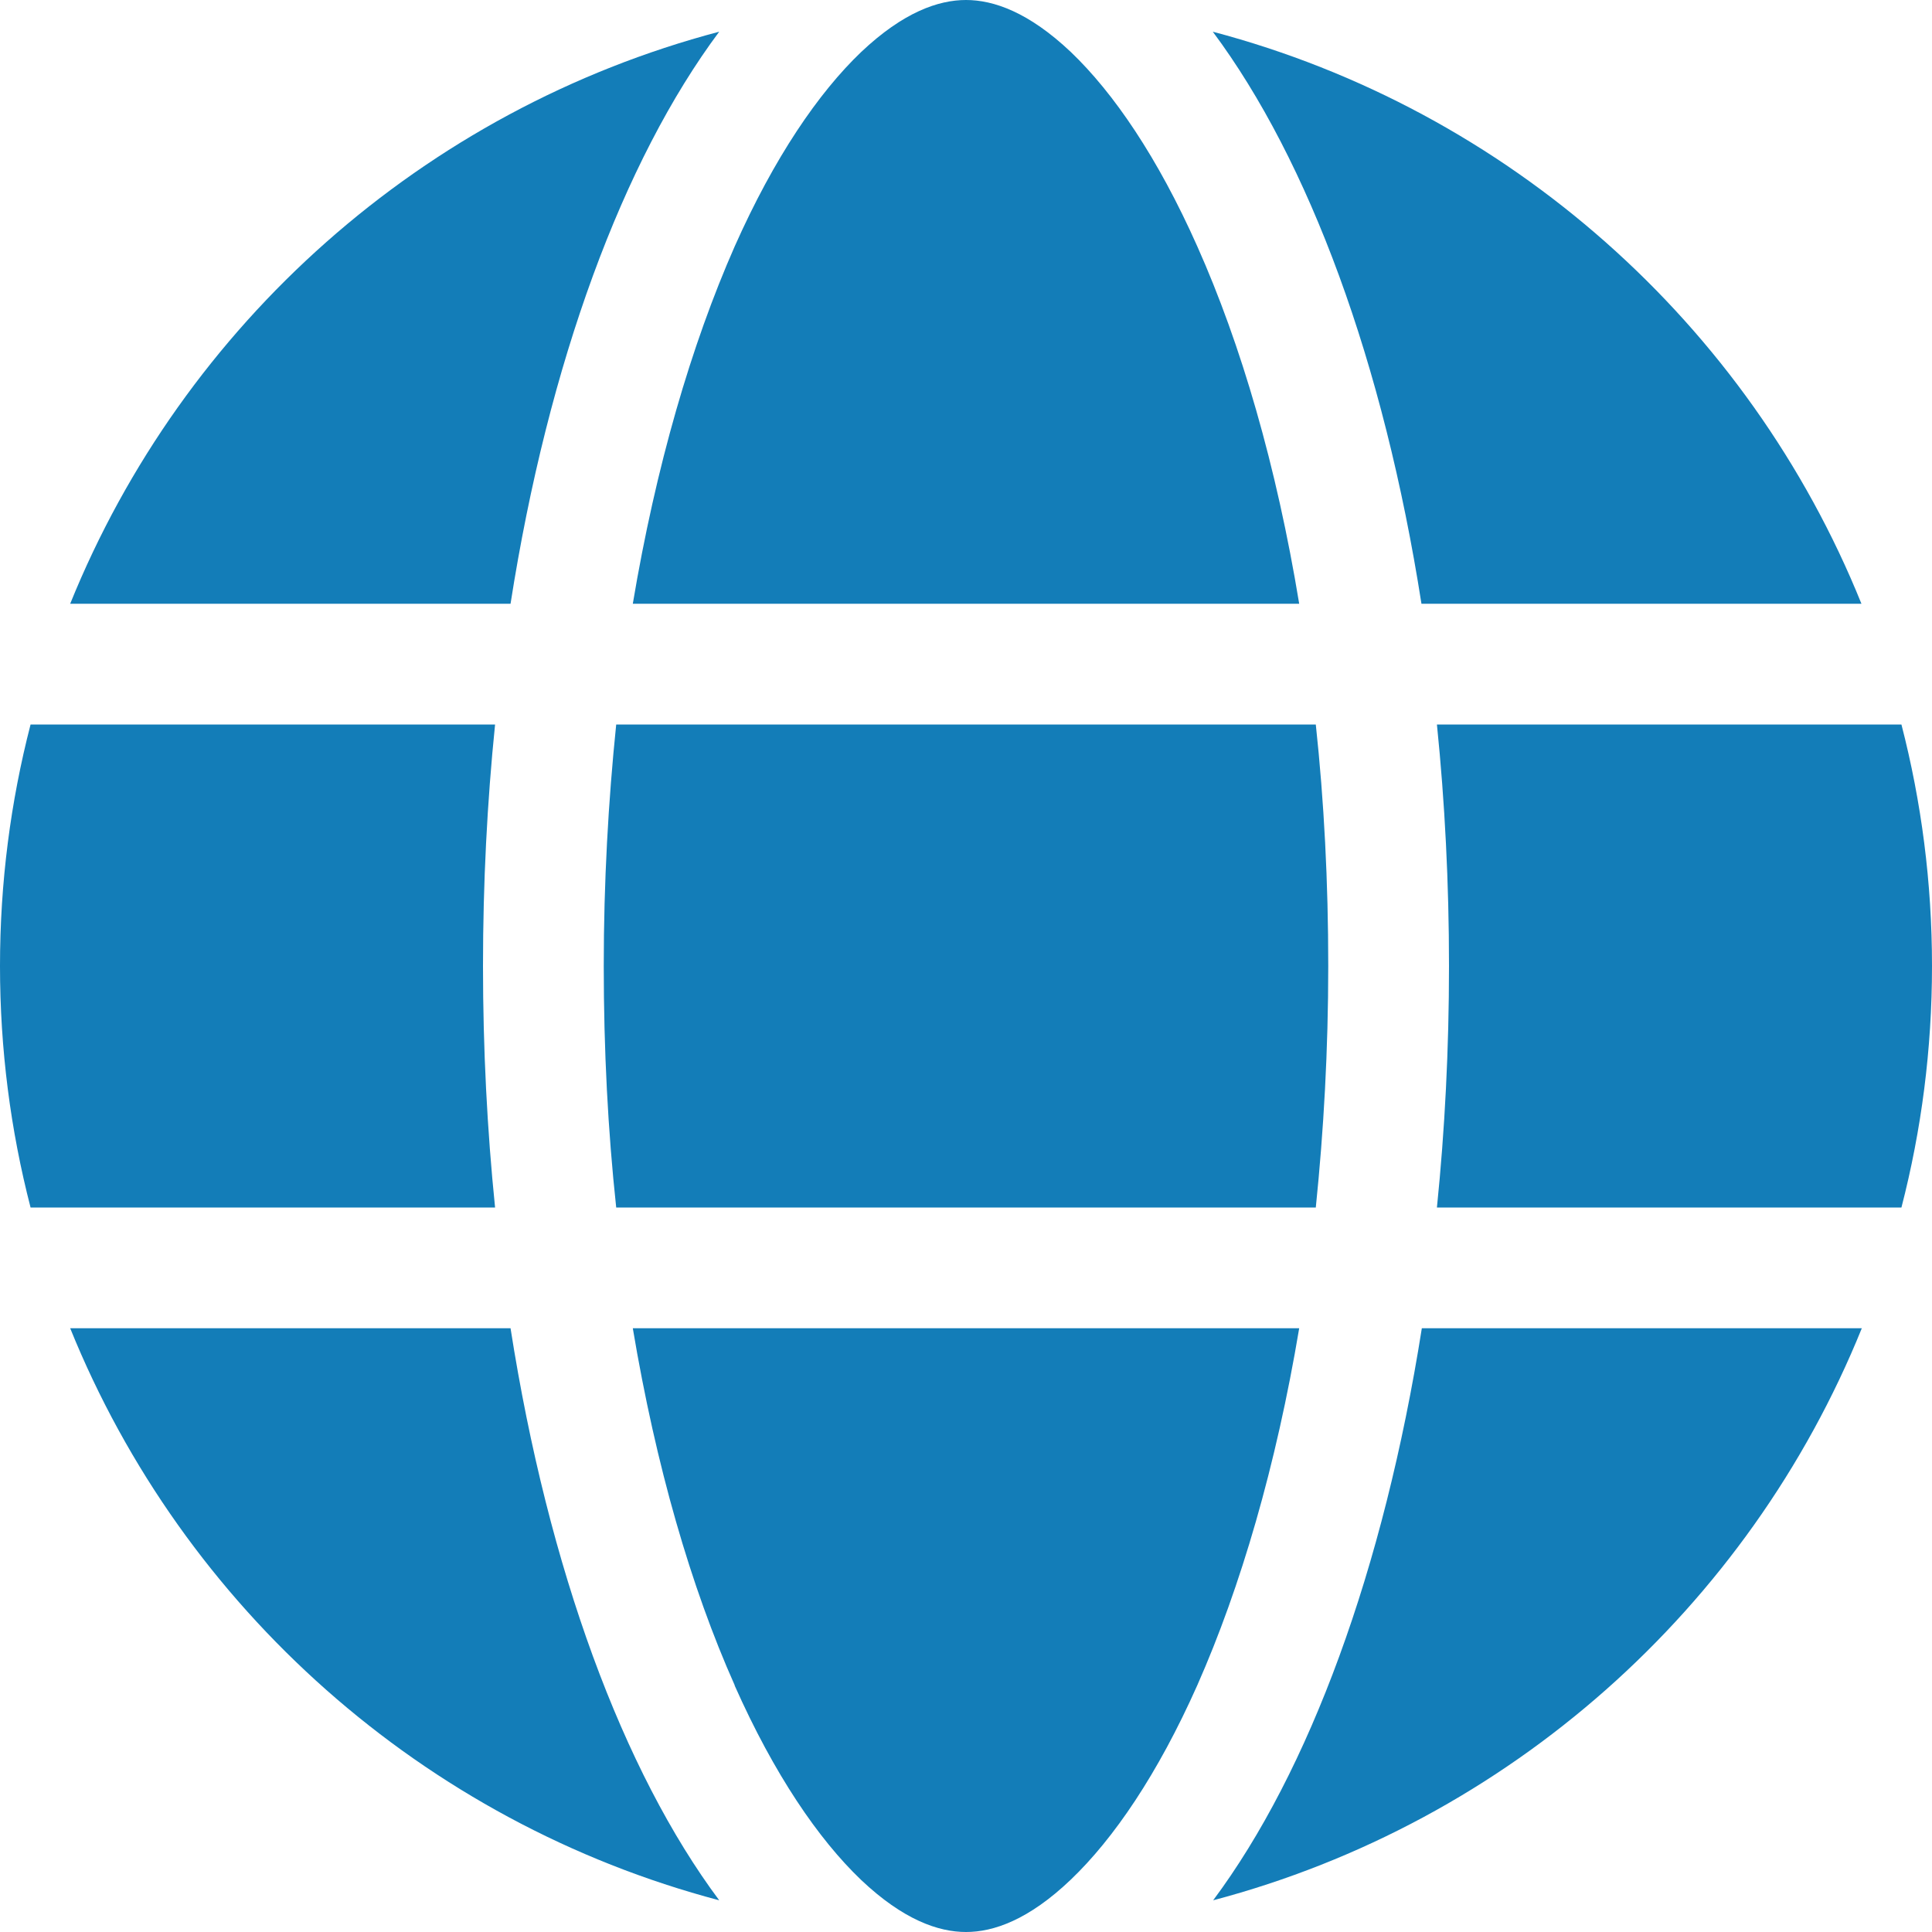 <svg width="1000" height="1000" viewBox="0 0 1000 1000" fill="none" xmlns="http://www.w3.org/2000/svg">
<g clip-path="url(#clip0_9_8)">
<path d="M687.5 500C687.5 543.359 685.156 585.156 681.055 625H318.945C314.648 585.156 312.5 543.359 312.5 500C312.5 456.641 314.844 414.844 318.945 375H681.055C685.352 414.844 687.5 456.641 687.5 500ZM743.75 375H984.18C994.531 415.039 1000 456.836 1000 500C1000 543.164 994.531 584.961 984.18 625H743.75C747.852 584.766 750 542.969 750 500C750 457.031 747.852 415.234 743.75 375ZM963.672 312.5H735.742C716.211 187.695 677.539 83.203 627.734 16.406C780.664 56.836 905.078 167.773 963.477 312.5H963.672ZM672.461 312.5H327.539C339.453 241.406 357.812 178.516 380.273 127.539C400.781 81.445 423.633 48.047 445.703 26.953C467.578 6.25 485.742 0 500 0C514.258 0 532.422 6.25 554.297 26.953C576.367 48.047 599.219 81.445 619.727 127.539C642.383 178.32 660.742 241.211 672.461 312.5V312.5ZM264.258 312.5H36.328C94.922 167.773 219.141 56.836 372.266 16.406C322.461 83.203 283.789 187.695 264.258 312.5V312.5ZM15.82 375H256.25C252.148 415.234 250 457.031 250 500C250 542.969 252.148 584.766 256.25 625H15.82C5.469 584.961 0 543.164 0 500C0 456.836 5.469 415.039 15.82 375ZM380.273 872.266C357.617 821.484 339.453 758.594 327.539 687.5H672.461C660.547 758.594 642.187 821.484 619.727 872.266C599.219 918.359 576.367 951.758 554.297 972.852C532.422 993.75 514.258 1000 500 1000C485.742 1000 467.578 993.75 445.703 973.047C423.633 951.953 400.781 918.555 380.273 872.461V872.266ZM264.258 687.5C283.789 812.305 322.461 916.797 372.266 983.594C219.141 943.164 94.922 832.227 36.328 687.5H264.258ZM963.672 687.5C905.078 832.227 780.859 943.164 627.93 983.594C677.734 916.797 716.211 812.305 735.937 687.5H963.672V687.5Z" fill="#137DB8"/>
</g>
<defs>
<clipPath id="clip0_9_8">
<rect width="1000" height="1000" fill="white"/>
</clipPath>
</defs>
</svg>
